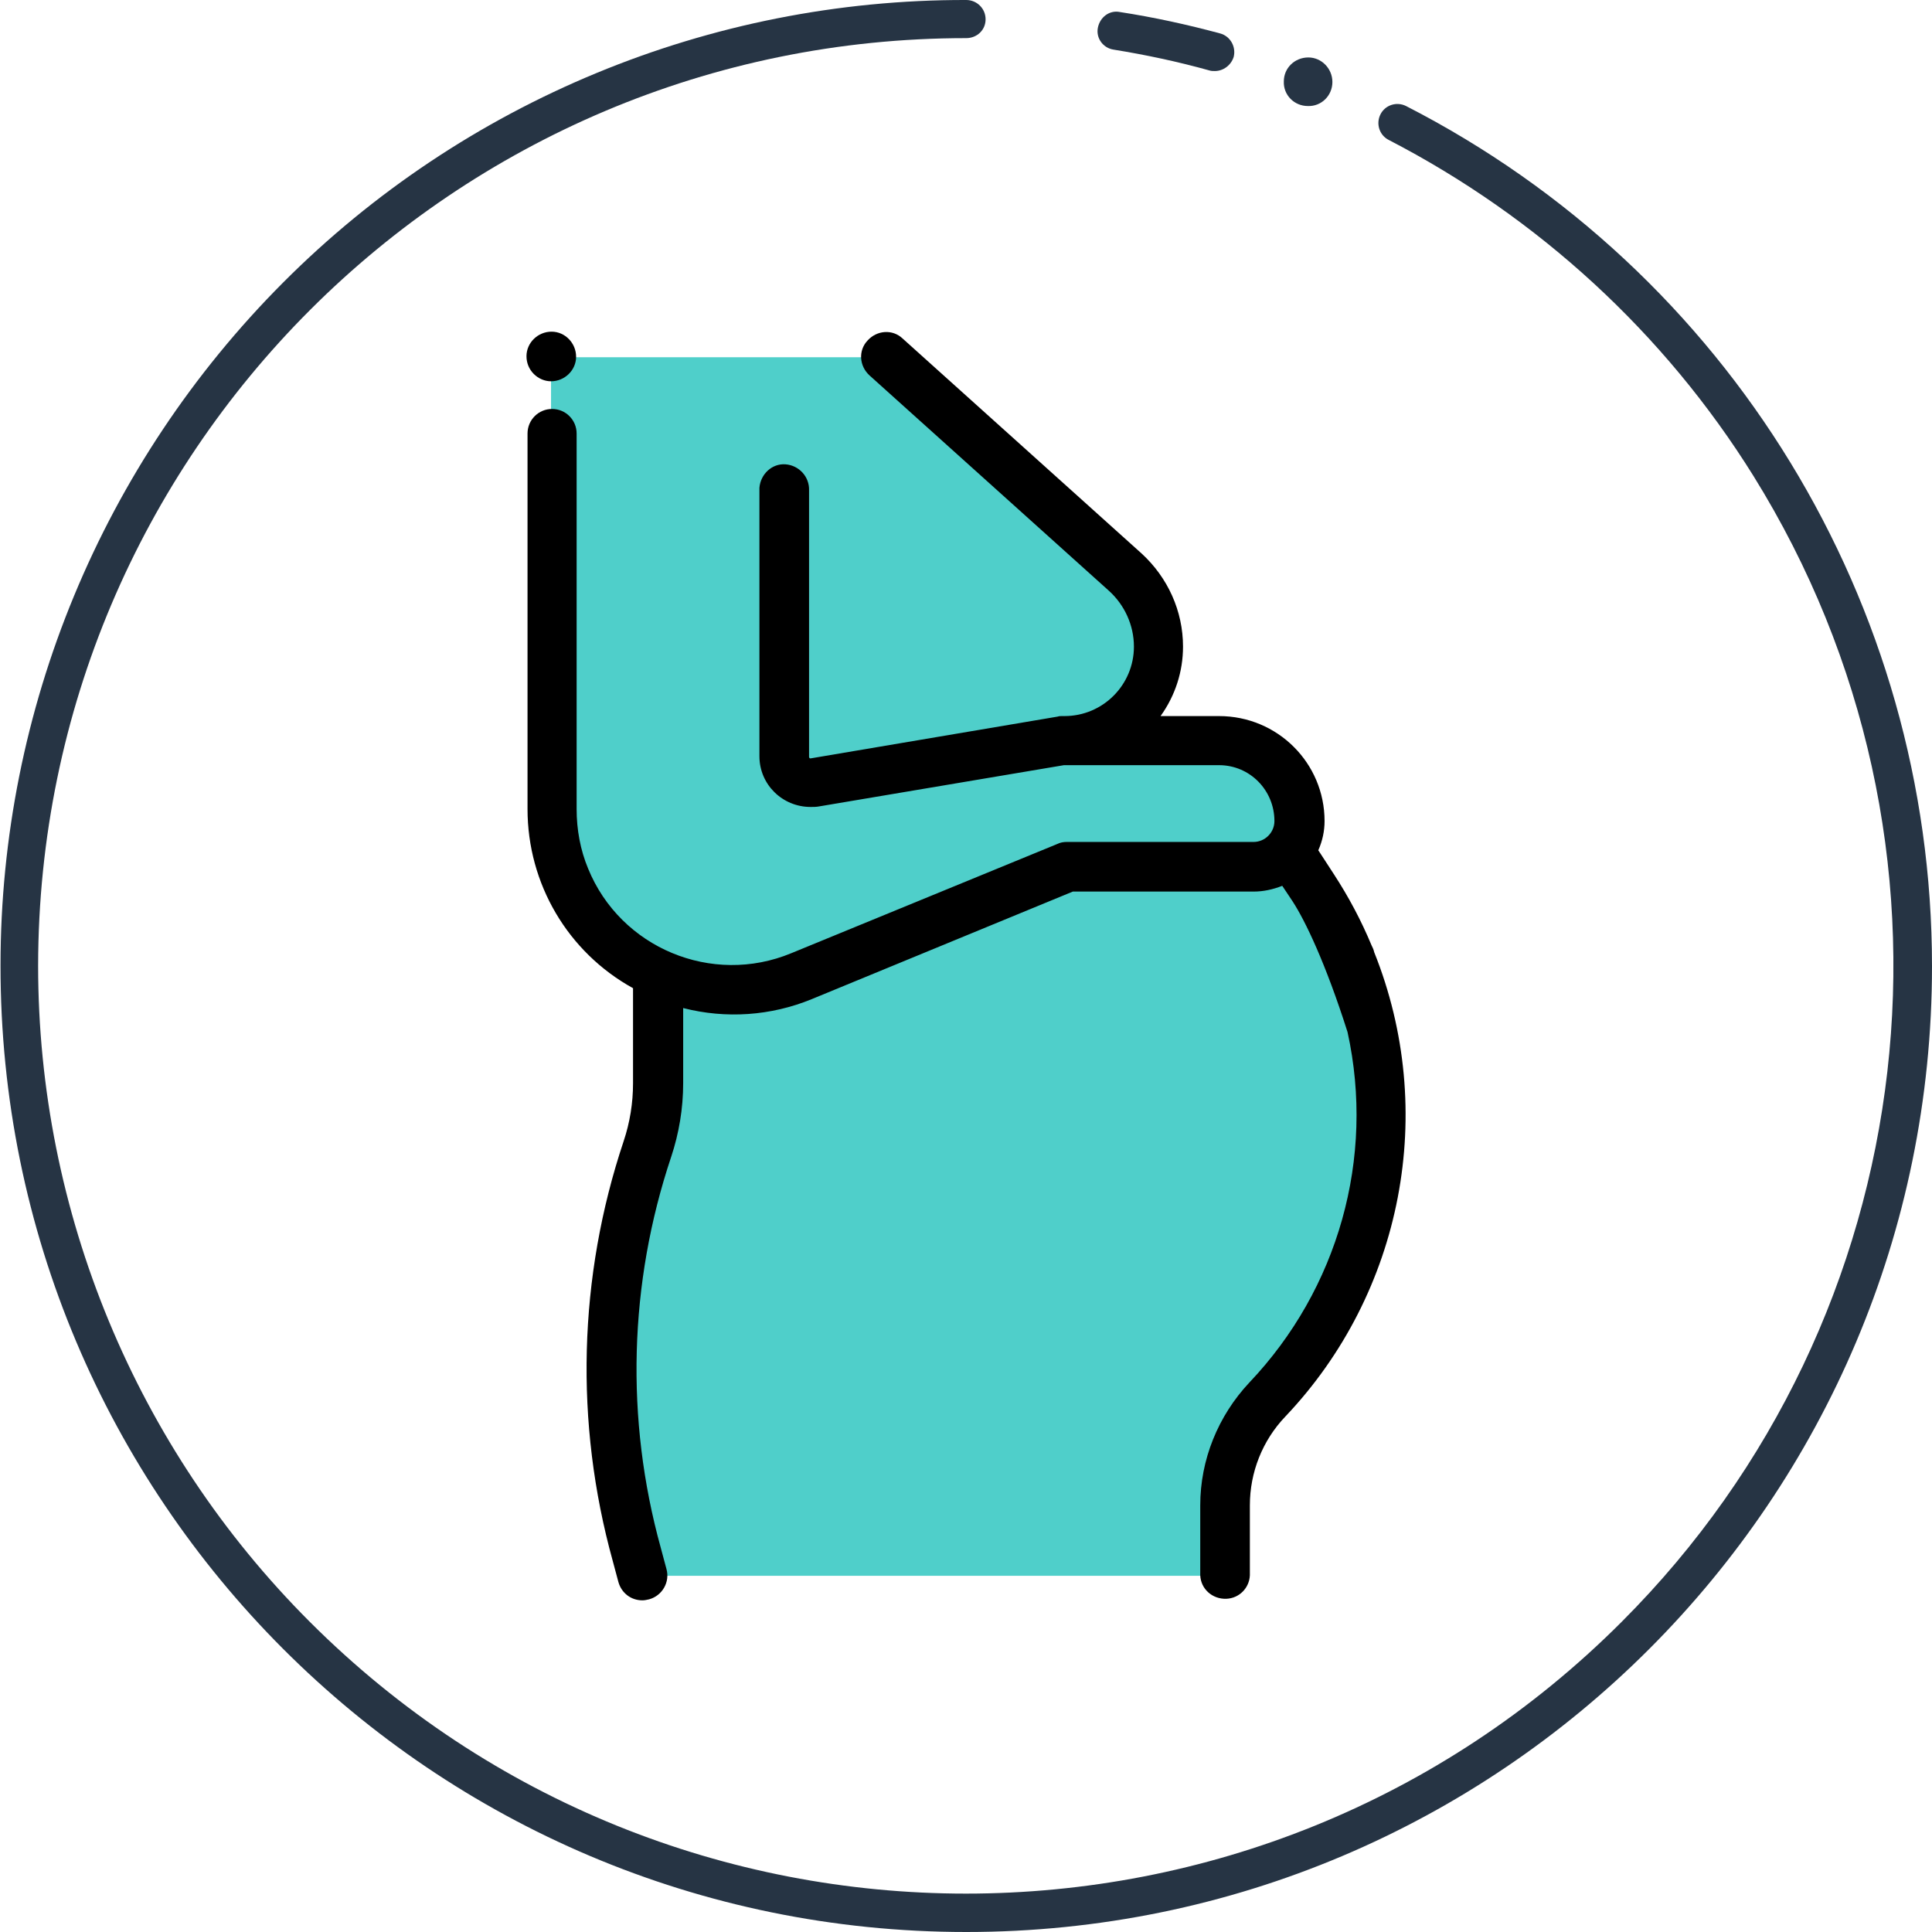 <?xml version="1.0" encoding="utf-8"?>
<!-- Generator: Adobe Illustrator 23.0.6, SVG Export Plug-In . SVG Version: 6.00 Build 0)  -->
<svg version="1.1" id="Calque_1" xmlns="http://www.w3.org/2000/svg" xmlns:xlink="http://www.w3.org/1999/xlink" x="0px" y="0px"
	 viewBox="0 0 369.9 369.9" style="enable-background:new 0 0 369.9 369.9;" xml:space="preserve">
<style type="text/css">
	.st0{fill:#263444;}
	.st1{fill:#4FCFCA;}
</style>
<title>Fichier 13</title>
<g>
	<g id="Stroke">
		<path class="st0" d="M232.6,13.6c-0.3,0-0.7,0-1-0.1c-6.1-1.7-12.2-3-18.4-4c-2-0.3-3.4-2.2-3-4.2s2.2-3.4,4.2-3
			c6.5,1,12.9,2.4,19.2,4.1c1.9,0.5,3.1,2.5,2.6,4.5C235.7,12.5,234.2,13.6,232.6,13.6L232.6,13.6z"/>
		<path class="st0" d="M185,369.9C82.8,369.9,0,287,0.1,184.8c0-49,19.5-96,54.1-130.7C88.8,19.4,135.9-0.1,185,0
			c2,0,3.7,1.6,3.7,3.7S187,7.3,185,7.3C86.9,7.3,7.4,86.8,7.3,184.9c0,47.1,18.7,92.3,52,125.6c69.4,69.4,181.9,69.4,251.2,0
			c58.4-58.4,68.8-149.3,25.2-219.4c-17-27.3-41.2-49.5-69.8-64.3c-1.8-0.9-2.5-3.1-1.6-4.9c0.9-1.8,3.1-2.5,4.9-1.6l0,0
			C331.1,52,369.9,115.6,369.9,185C369.9,287.1,287.1,369.9,185,369.9z"/>
		<path class="st0" d="M255.1,15.7c0,2.6-2.1,4.7-4.7,4.6c-2.6,0-4.7-2.1-4.6-4.7c0-2.6,2.1-4.6,4.7-4.6
			C253,11,255.1,13.1,255.1,15.7C255.1,15.7,255.1,15.7,255.1,15.7z"/>
		<path class="st1" d="M251.4,170l-2.6-4H240c4.8,0,8.8-3.9,8.8-8.8c0,0,0,0,0,0l0,0c0-8.5-6.9-15.4-15.4-15.4c0,0,0,0,0,0h-29.6
			c9.9,0,18-8.1,18-18l0,0c0-5.4-2.3-10.6-6.4-14.2l-45.8-41.2h-63.9l-0.2-0.1v86.7c0,13.7,8.1,26.2,20.7,31.7h-0.5v20.8
			c0,4.3-0.7,8.5-2,12.6l0,0c-8.3,25.1-9,52.1-2,77.5l1.1,4.1h111.7v-13.4c0-7.5,2.9-14.8,8.1-20.2l0,0
			C267.9,241.3,271.5,200.7,251.4,170z"/>
		<path d="M105.5,73c2.6,0,4.8-2.1,4.8-4.7c0-2.6-2.1-4.8-4.7-4.8c-2.6,0-4.8,2.1-4.8,4.7c0,1.3,0.5,2.5,1.4,3.4
			C103.1,72.5,104.3,73,105.5,73z"/>
		<path d="M263.1,182.3c-0.1-0.5-0.3-0.9-0.5-1.3c-2-4.8-4.4-9.3-7.2-13.6l-2.6-4c-0.1-0.2-0.3-0.4-0.4-0.6c0.8-1.8,1.2-3.7,1.2-5.6
			c0-11.1-9-20.1-20.2-20.1h-11.2c2.8-3.9,4.3-8.5,4.3-13.3c0-6.8-2.9-13.2-7.9-17.8l-45.8-41.2c-1.9-1.8-4.9-1.6-6.7,0.4
			c-1.8,1.9-1.6,4.9,0.4,6.7l45.8,41.2c3,2.7,4.8,6.6,4.8,10.7c0,7.3-5.9,13.3-13.3,13.3h-0.5c-0.3,0-0.5,0-0.8,0.1l-47.3,8
			c-0.1,0-0.2,0-0.2-0.1c-0.1,0-0.1-0.1-0.1-0.2v-51c0.1-2.6-1.9-4.8-4.5-5s-4.8,1.9-5,4.5c0,0.1,0,0.3,0,0.4v51
			c0,5.4,4.4,9.7,9.8,9.7c0.5,0,1.1,0,1.6-0.1l46.9-7.9h29.7c5.9,0,10.6,4.8,10.6,10.7c0,2.2-1.8,4-4,4h-35.8
			c-0.6,0-1.2,0.1-1.8,0.4l-50.9,20.9c-15.2,6.3-32.7-1-38.9-16.2c-1.5-3.6-2.2-7.5-2.2-11.4V83c0-2.6-2.1-4.7-4.7-4.7
			s-4.7,2.1-4.7,4.7c0,0,0,0,0,0v71.9c0,14.3,7.7,27.4,20.2,34.3v18.2c0,3.8-0.6,7.5-1.8,11.1c-8.7,26-9.4,53.9-2.1,80.3l1.1,4.1
			c0.6,2.1,2.4,3.5,4.6,3.5c0.4,0,0.9-0.1,1.3-0.2c2.5-0.7,4-3.3,3.3-5.8c0,0,0,0,0,0l-1.1-4.1c-6.8-24.6-6.1-50.6,2-74.8
			c1.5-4.5,2.3-9.3,2.3-14.1V193c8.2,2.1,16.8,1.5,24.6-1.7l50-20.6H240c1.9,0,3.7-0.4,5.5-1.1l2,3c2.4,3.7,6.3,11.8,10.5,25
			c5.3,24.1-1.8,49.2-18.8,67.1c-6,6.4-9.4,14.8-9.4,23.5v13.4c0.1,2.6,2.3,4.6,5,4.5c2.5-0.1,4.4-2.1,4.5-4.5v-13.4
			c0-6.3,2.4-12.4,6.8-17C268.6,247.5,275.3,212.7,263.1,182.3L263.1,182.3z"/>
	</g>
</g>
</svg>
